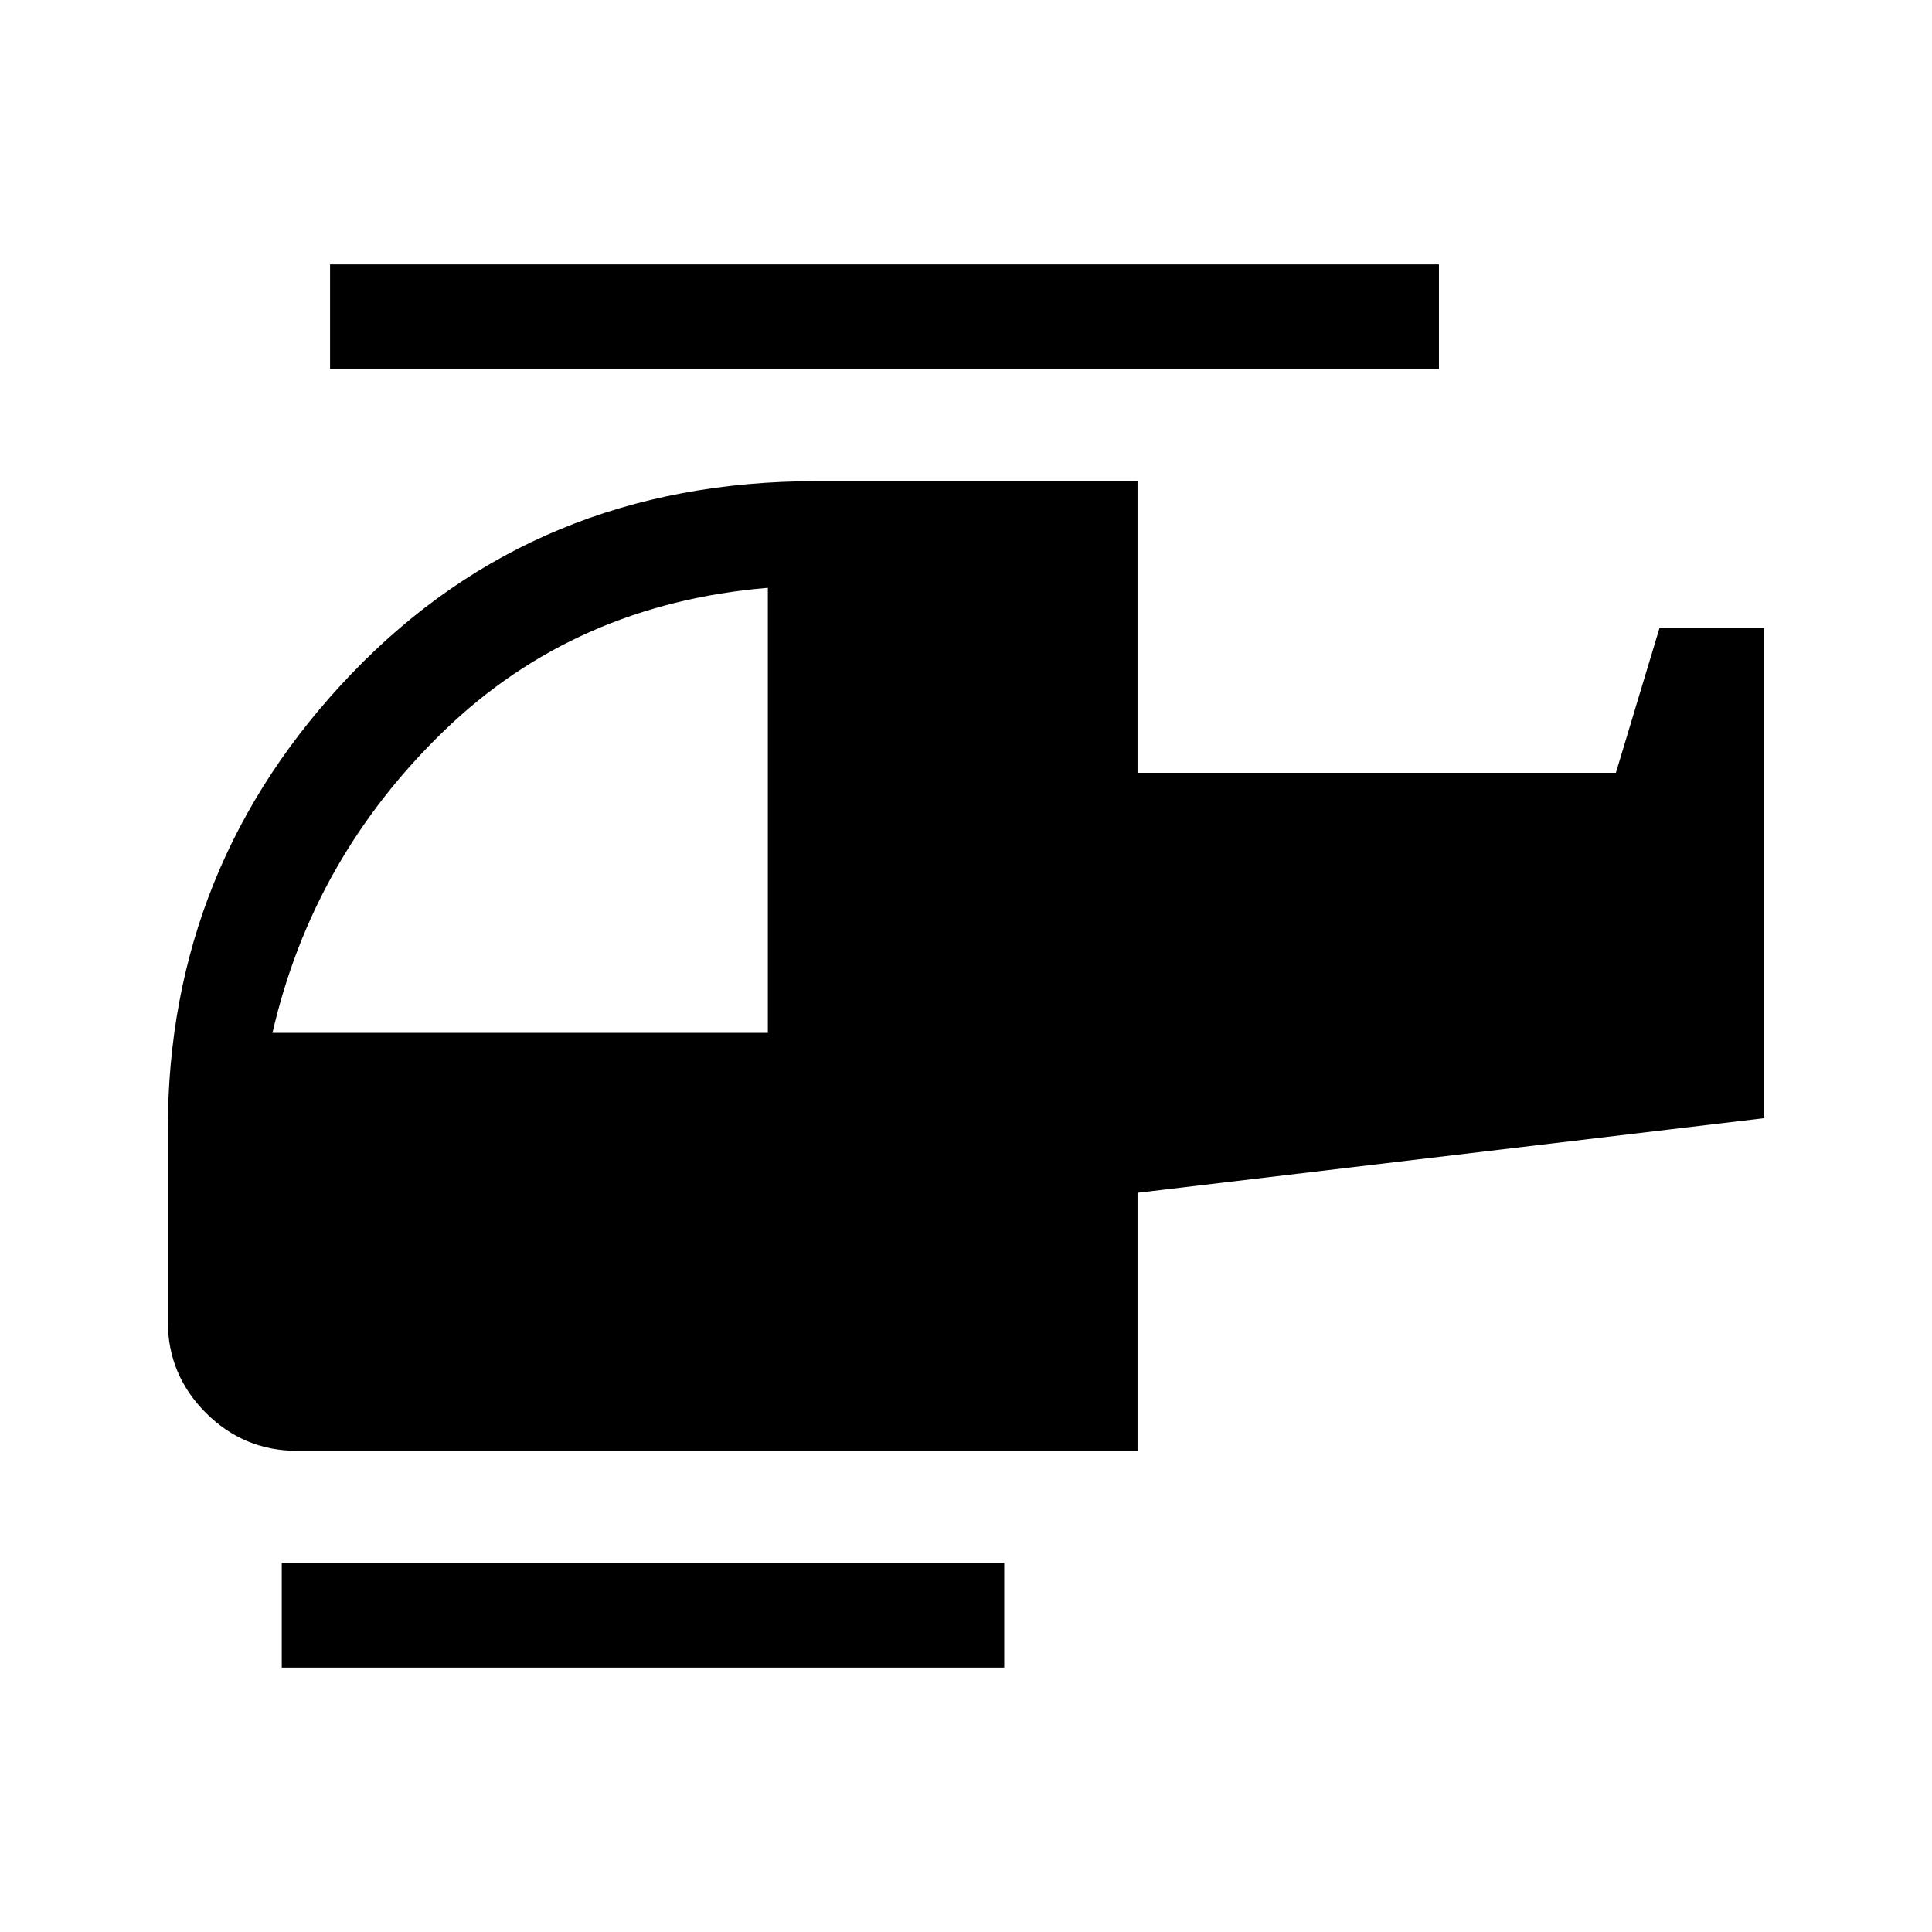 <svg xmlns="http://www.w3.org/2000/svg" height="20" viewBox="0 -960 960 960" width="20"><path d="M381.54-446.769v-221.154q-95.693 8-160.924 71.077-65.23 63.077-85.23 150.077H381.54ZM499-131.387H140.001v-51.999H499v51.999Zm66.23-107.692H147.694q-26.526 0-45.417-18.89-18.89-18.89-18.89-45.417v-95.383q0-131.537 91.654-226.845 91.653-95.307 230.499-95.307h159.69V-576h237.692l21.692-72h51.999v243.614L565.23-367.309v128.23ZM715-776.614H164.001v-51.999H715v51.999Z"/></svg>